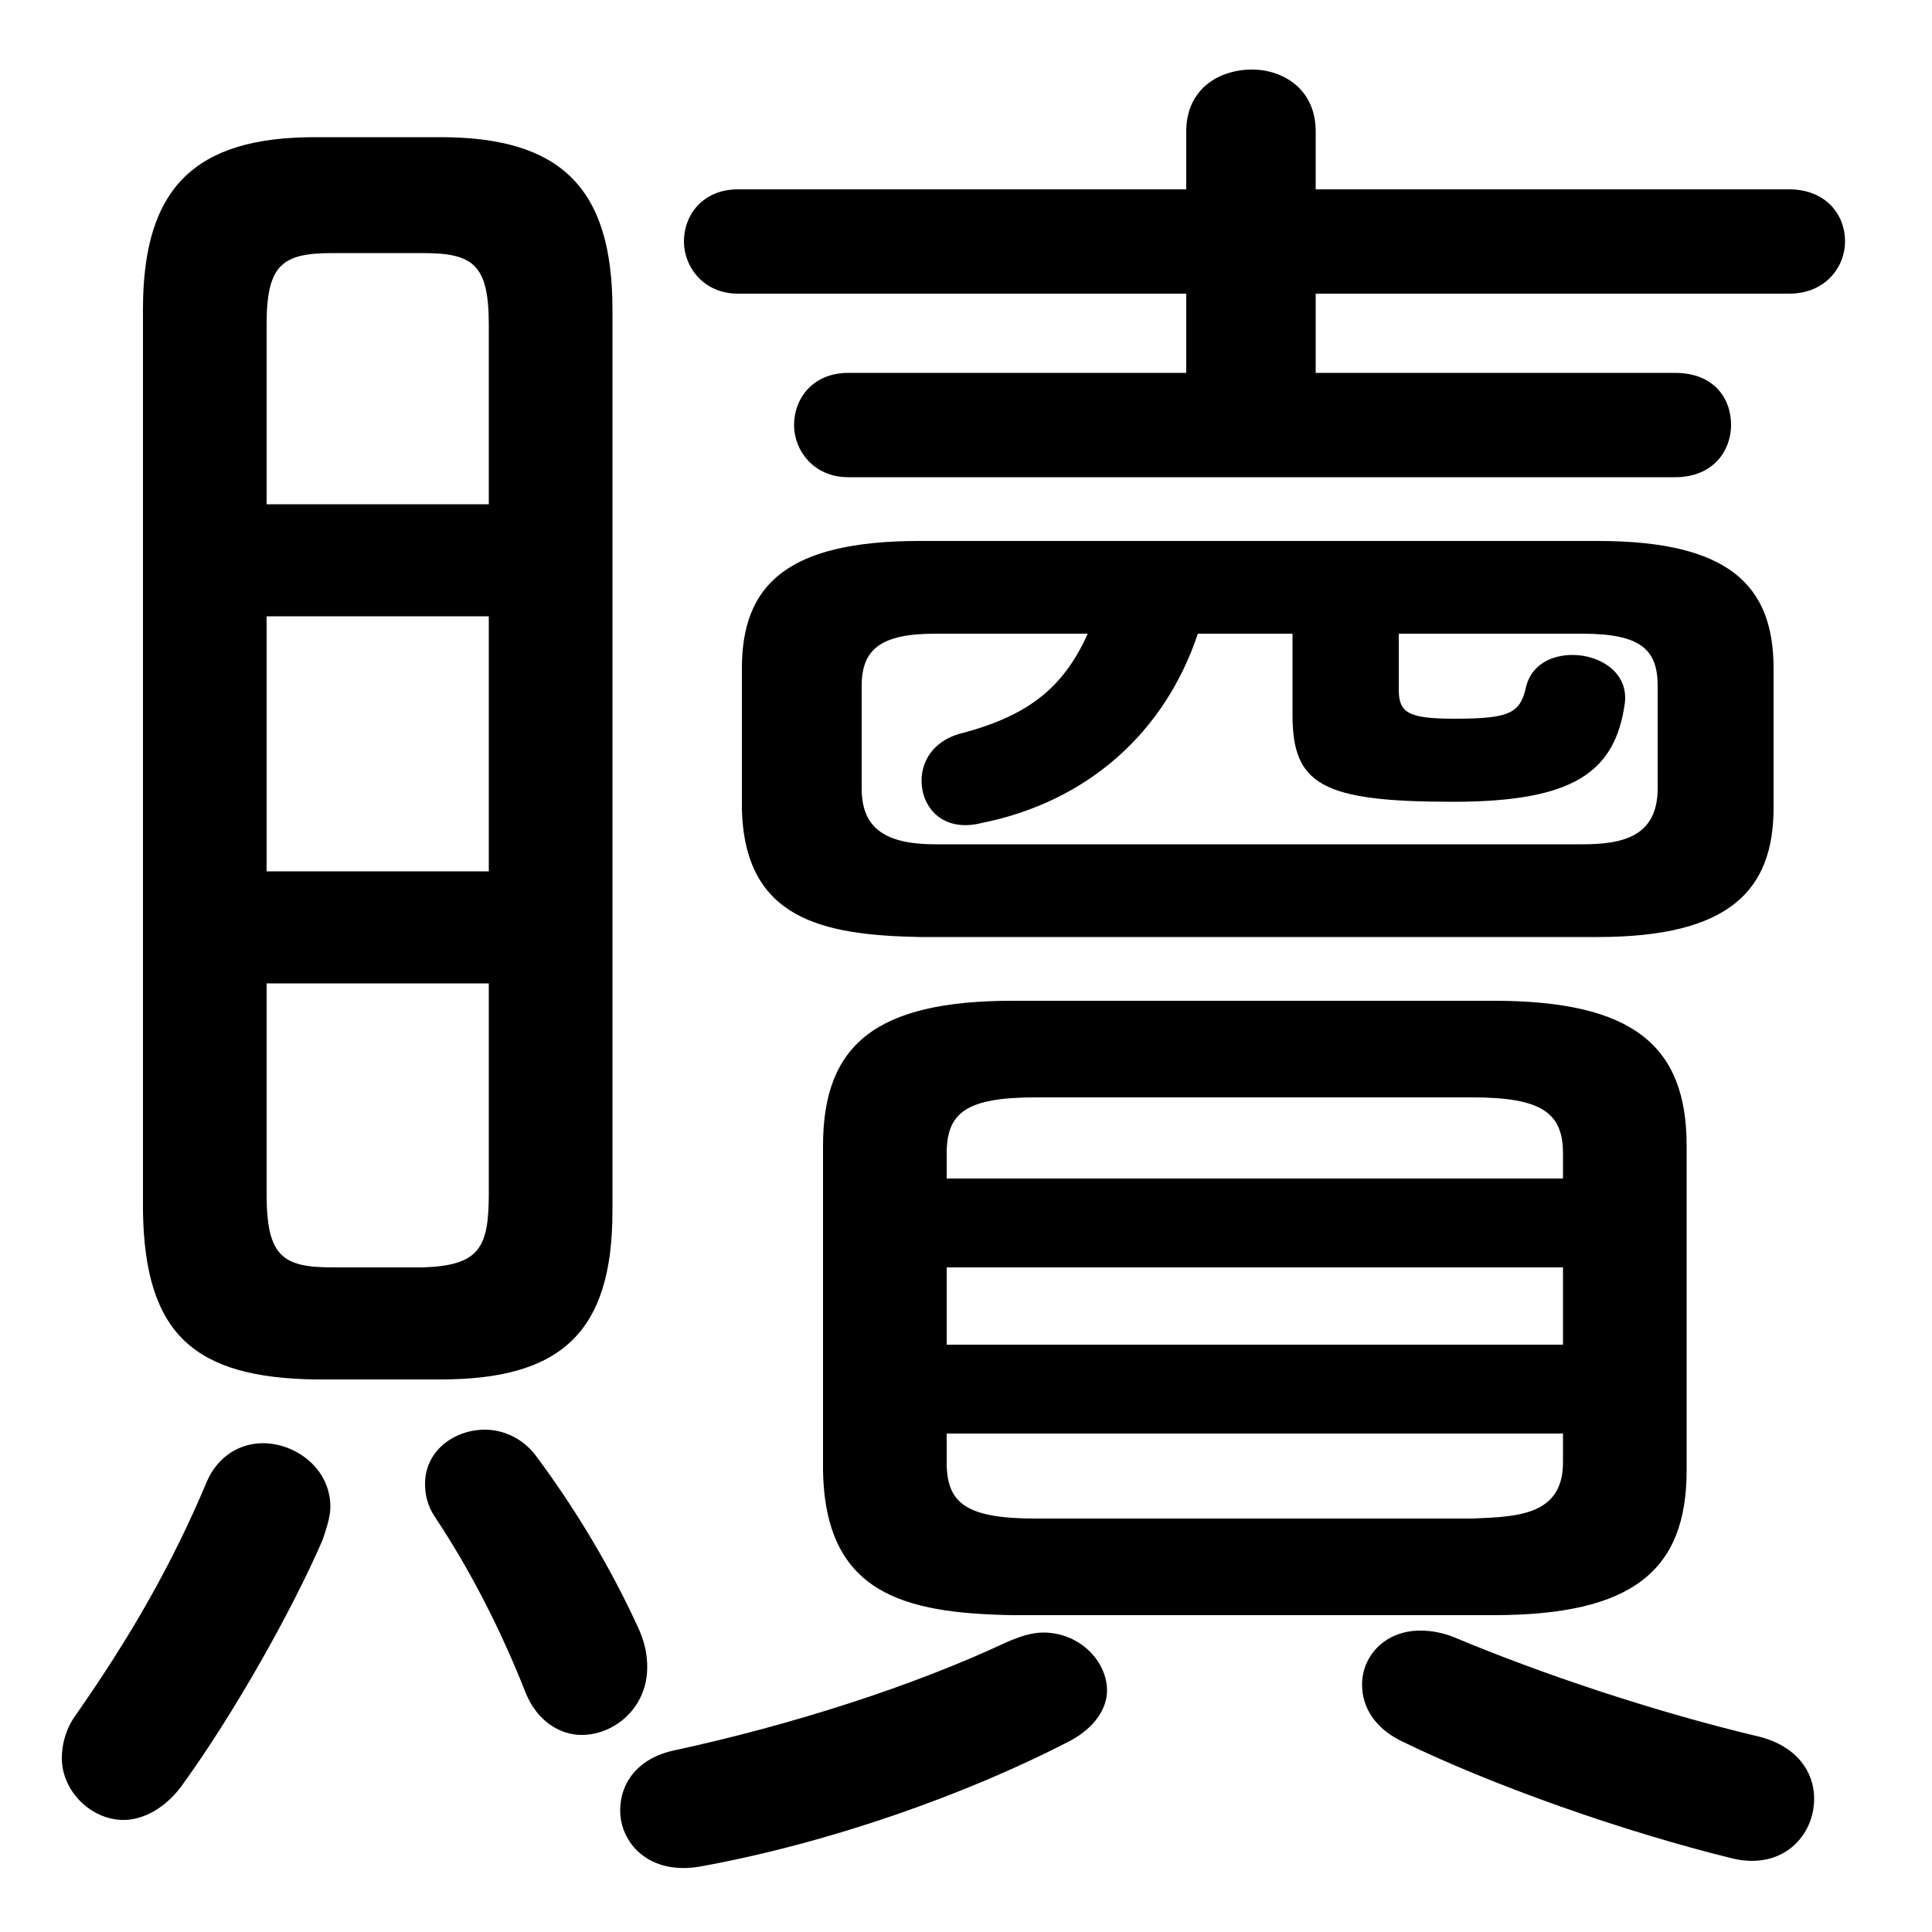 <svg xmlns="http://www.w3.org/2000/svg" viewBox="0 -44.0 50.0 50.0">
    <rect x="0" y="-44.0" width="50.0" height="50.0" fill="#808080" stroke="none"/>
    <g transform="scale(1, -1)">
        <!-- ボディの枠 -->
        <rect x="0" y="-6.0" width="50.0" height="50.0"
            stroke="white" fill="white"/>
        <!-- グリフ座標系の原点 -->
        <circle cx="0" cy="0" r="5" fill="white"/>
        <!-- グリフのアウトライン -->
        <g style="fill:black;stroke:#000000;stroke-width:0;stroke-linecap:round;stroke-linejoin:round;">
        <path d="M 38.65 2.2 C 42.25 2.2 43.65 3.35 43.65 5.95 L 43.65 14.35 C 43.65 16.95 42.25 18.1 38.65 18.1 L 26.2 18.1 C 22.65 18.1 21.3 16.95 21.3 14.35 L 21.3 5.95 C 21.35 2.75 23.4 2.25 26.2 2.2 Z M 26.8 4.7 C 25.0 4.7 24.5 5.1 24.5 6.15 L 24.5 6.9 L 40.45 6.9 L 40.45 6.15 C 40.45 4.75 39.2 4.75 38.1 4.7 Z M 24.5 11.2 L 40.45 11.2 L 40.45 9.2 L 24.5 9.2 Z M 40.45 13.5 L 24.5 13.5 L 24.5 14.15 C 24.5 15.2 25.0 15.6 26.8 15.6 L 38.1 15.6 C 39.9 15.6 40.45 15.2 40.45 14.15 Z M 41.35 19.75 C 44.75 19.75 45.9 20.95 45.9 23.1 L 45.9 26.7 C 45.9 28.85 44.75 30.0 41.35 30.0 L 23.8 30.0 C 20.35 30.0 19.2 28.85 19.2 26.7 L 19.2 23.1 C 19.25 20.2 21.3 19.8 23.8 19.75 Z M 24.2 22.15 C 22.8 22.15 22.3 22.65 22.3 23.6 L 22.3 26.25 C 22.3 27.2 22.8 27.6 24.2 27.6 L 28.15 27.6 C 27.5 26.15 26.55 25.45 24.8 25.0 C 24.15 24.8 23.85 24.3 23.85 23.8 C 23.85 23.1 24.4 22.45 25.4 22.7 C 28.15 23.25 30.15 25.05 31.0 27.6 L 33.45 27.6 L 33.45 25.5 C 33.45 23.7 34.2 23.25 37.6 23.25 C 40.7 23.25 41.8 24.0 42.05 25.8 C 42.15 26.6 41.4 27.05 40.7 27.05 C 40.15 27.05 39.65 26.8 39.5 26.25 C 39.35 25.55 39.1 25.4 37.65 25.4 C 36.45 25.4 36.2 25.55 36.2 26.15 L 36.2 27.6 L 40.95 27.6 C 42.45 27.6 42.9 27.2 42.9 26.25 L 42.9 23.6 C 42.9 22.35 42.0 22.15 40.95 22.15 Z M 11.4 8.3 C 14.5 8.3 15.85 9.5 15.85 12.65 L 15.85 36.0 C 15.85 39.15 14.5 40.45 11.4 40.45 L 8.15 40.45 C 5.05 40.45 3.7 39.15 3.7 36.0 L 3.7 12.65 C 3.75 9.45 5.05 8.35 8.15 8.3 Z M 8.6 11.2 C 7.3 11.2 6.9 11.5 6.9 13.1 L 6.9 18.55 L 12.65 18.55 L 12.65 13.1 C 12.65 11.7 12.4 11.25 10.95 11.2 Z M 6.9 28.05 L 12.65 28.05 L 12.65 21.45 L 6.9 21.45 Z M 12.65 30.95 L 6.9 30.95 L 6.9 35.6 C 6.9 37.15 7.3 37.45 8.6 37.45 L 10.95 37.45 C 12.25 37.45 12.65 37.15 12.65 35.6 Z M 34.05 34.35 L 34.05 36.4 L 46.3 36.4 C 47.25 36.4 47.75 37.1 47.75 37.75 C 47.75 38.45 47.25 39.1 46.3 39.1 L 34.05 39.1 L 34.05 40.6 C 34.05 41.7 33.2 42.2 32.4 42.2 C 31.55 42.2 30.7 41.7 30.7 40.6 L 30.7 39.1 L 19.1 39.1 C 18.2 39.1 17.7 38.45 17.7 37.75 C 17.7 37.1 18.2 36.4 19.1 36.4 L 30.7 36.4 L 30.7 34.35 L 21.95 34.35 C 21.05 34.35 20.55 33.7 20.55 33.0 C 20.55 32.35 21.05 31.65 21.95 31.65 L 43.35 31.65 C 44.35 31.65 44.8 32.35 44.8 33.0 C 44.8 33.7 44.35 34.35 43.35 34.35 Z M 37.7 1.6 C 37.35 1.75 37.05 1.8 36.75 1.8 C 35.85 1.8 35.25 1.15 35.25 0.4 C 35.25 -0.15 35.55 -0.7 36.25 -1.05 C 38.6 -2.2 42.0 -3.4 44.85 -4.1 C 46.15 -4.4 46.95 -3.5 46.95 -2.55 C 46.95 -1.85 46.5 -1.2 45.55 -0.95 C 42.8 -0.3 39.85 0.7 37.7 1.6 Z M 26.05 1.5 C 23.6 0.35 20.45 -0.65 17.45 -1.3 C 16.5 -1.5 16.05 -2.15 16.05 -2.85 C 16.05 -3.7 16.8 -4.55 18.15 -4.3 C 21.45 -3.7 25.0 -2.45 27.7 -1.05 C 28.35 -0.7 28.65 -0.2 28.65 0.25 C 28.65 1.0 27.95 1.75 27.0 1.75 C 26.7 1.75 26.4 1.65 26.05 1.5 Z M 5.35 5.65 C 4.45 3.5 3.35 1.6 1.95 -0.4 C 1.7 -0.75 1.6 -1.15 1.6 -1.5 C 1.6 -2.35 2.35 -3.1 3.2 -3.1 C 3.7 -3.1 4.3 -2.8 4.75 -2.15 C 6.05 -0.35 7.55 2.3 8.35 4.15 C 8.45 4.45 8.55 4.75 8.55 5.0 C 8.55 6.0 7.65 6.65 6.8 6.65 C 6.25 6.65 5.65 6.35 5.35 5.65 Z M 13.85 6.35 C 13.5 6.8 13.0 7.0 12.55 7.0 C 11.75 7.0 11.0 6.45 11.0 5.6 C 11.0 5.35 11.05 5.05 11.25 4.75 C 12.15 3.4 12.95 1.85 13.6 0.2 C 13.9 -0.55 14.5 -0.9 15.05 -0.9 C 15.9 -0.9 16.75 -0.2 16.75 0.85 C 16.75 1.15 16.7 1.45 16.55 1.8 C 15.85 3.35 14.9 4.95 13.85 6.35 Z"/>
    </g>
    </g>
</svg>
